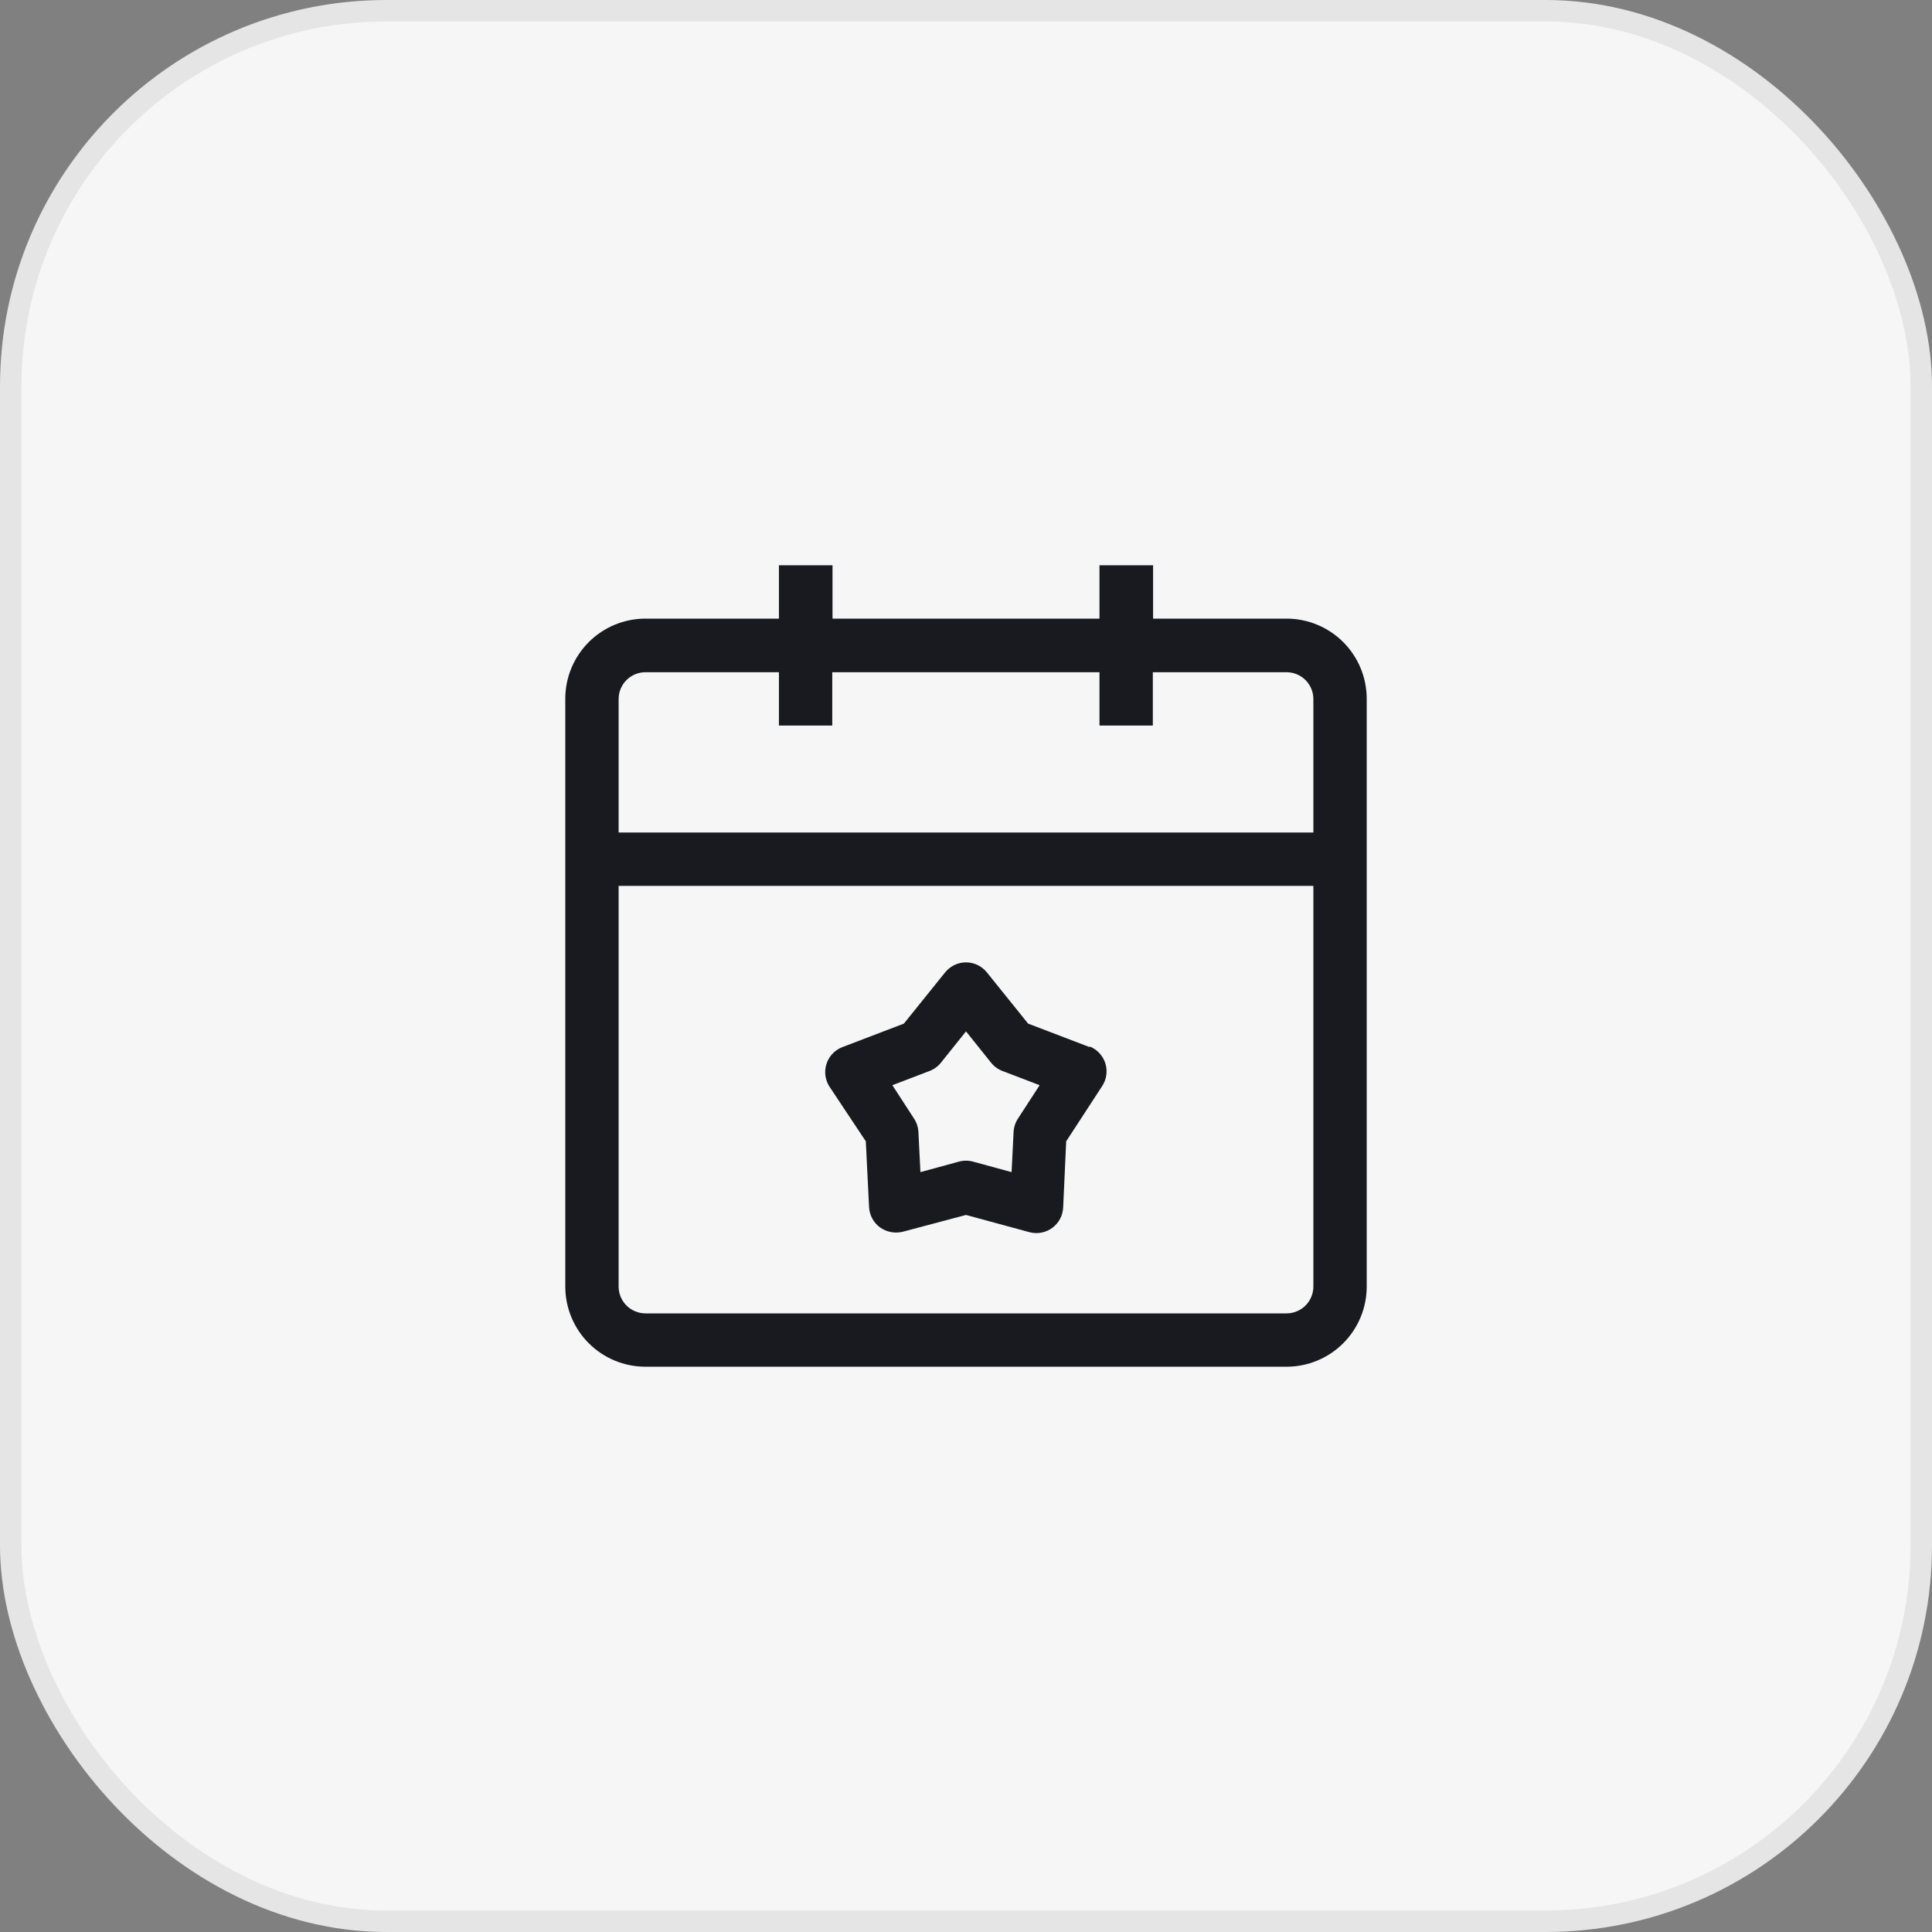 <svg width="90" height="90" viewBox="0 0 90 90" fill="none" xmlns="http://www.w3.org/2000/svg">
<rect x="0" y="0" width="90" height="90" fill="#808080" stroke="none"/>
<rect x="0.5" y="0.5" width="89" height="89" rx="17.5" fill="#F6F6F6" stroke="#E5E5E5"/>
<path d="M59.933 28.818H53.715V26.333H51.218V28.818H38.782V26.333H36.285V28.818H30.067C29.076 28.818 28.127 29.212 27.427 29.912C26.727 30.612 26.333 31.561 26.333 32.552V59.933C26.333 60.923 26.727 61.873 27.427 62.573C28.127 63.273 29.076 63.667 30.067 63.667H59.933C60.923 63.667 61.873 63.273 62.573 62.573C63.273 61.873 63.667 60.923 63.667 59.933V32.552C63.667 31.561 63.273 30.612 62.573 29.912C61.873 29.212 60.923 28.818 59.933 28.818ZM30.067 31.315H36.285V33.8H38.77V31.315H51.218V33.8H53.703V31.315H59.933C60.264 31.315 60.582 31.447 60.816 31.681C61.05 31.915 61.182 32.232 61.182 32.563V38.782H28.818V32.552C28.821 32.223 28.954 31.908 29.188 31.677C29.422 31.445 29.738 31.315 30.067 31.315ZM59.933 61.182H30.067C29.736 61.182 29.418 61.05 29.184 60.816C28.95 60.582 28.818 60.264 28.818 59.933V41.267H61.182V59.933C61.182 60.264 61.05 60.582 60.816 60.816C60.582 61.05 60.264 61.182 59.933 61.182Z" fill="#181A1F"/>
<path d="M50.763 48.78L47.893 47.683L45.968 45.292C45.851 45.148 45.704 45.032 45.536 44.952C45.369 44.873 45.185 44.831 45 44.831C44.815 44.831 44.631 44.873 44.464 44.952C44.296 45.032 44.149 45.148 44.032 45.292L42.107 47.683L39.237 48.78C39.064 48.847 38.908 48.952 38.781 49.087C38.653 49.222 38.558 49.384 38.501 49.56C38.444 49.737 38.427 49.924 38.451 50.108C38.476 50.292 38.541 50.468 38.642 50.623L40.333 53.167L40.485 56.235C40.495 56.421 40.546 56.602 40.635 56.766C40.724 56.929 40.848 57.071 40.998 57.18C41.151 57.288 41.324 57.361 41.508 57.395C41.691 57.429 41.879 57.424 42.06 57.378L45 56.597L47.963 57.402C48.145 57.449 48.334 57.455 48.518 57.419C48.702 57.383 48.875 57.306 49.026 57.194C49.176 57.082 49.299 56.938 49.386 56.772C49.472 56.606 49.52 56.422 49.527 56.235L49.667 53.167L51.347 50.588C51.448 50.433 51.513 50.257 51.537 50.073C51.562 49.889 51.545 49.702 51.488 49.525C51.431 49.349 51.335 49.187 51.208 49.052C51.08 48.917 50.925 48.812 50.752 48.745L50.763 48.78ZM47.415 52.117C47.295 52.302 47.227 52.515 47.217 52.735L47.123 54.602L45.327 54.112C45.113 54.054 44.887 54.054 44.673 54.112L42.877 54.602L42.783 52.735C42.773 52.515 42.705 52.302 42.585 52.117L41.57 50.553L43.308 49.888C43.514 49.809 43.696 49.676 43.833 49.503L45 48.045L46.167 49.503C46.304 49.676 46.486 49.809 46.692 49.888L48.43 50.553L47.415 52.117Z" fill="#181A1F"/>
</svg>
